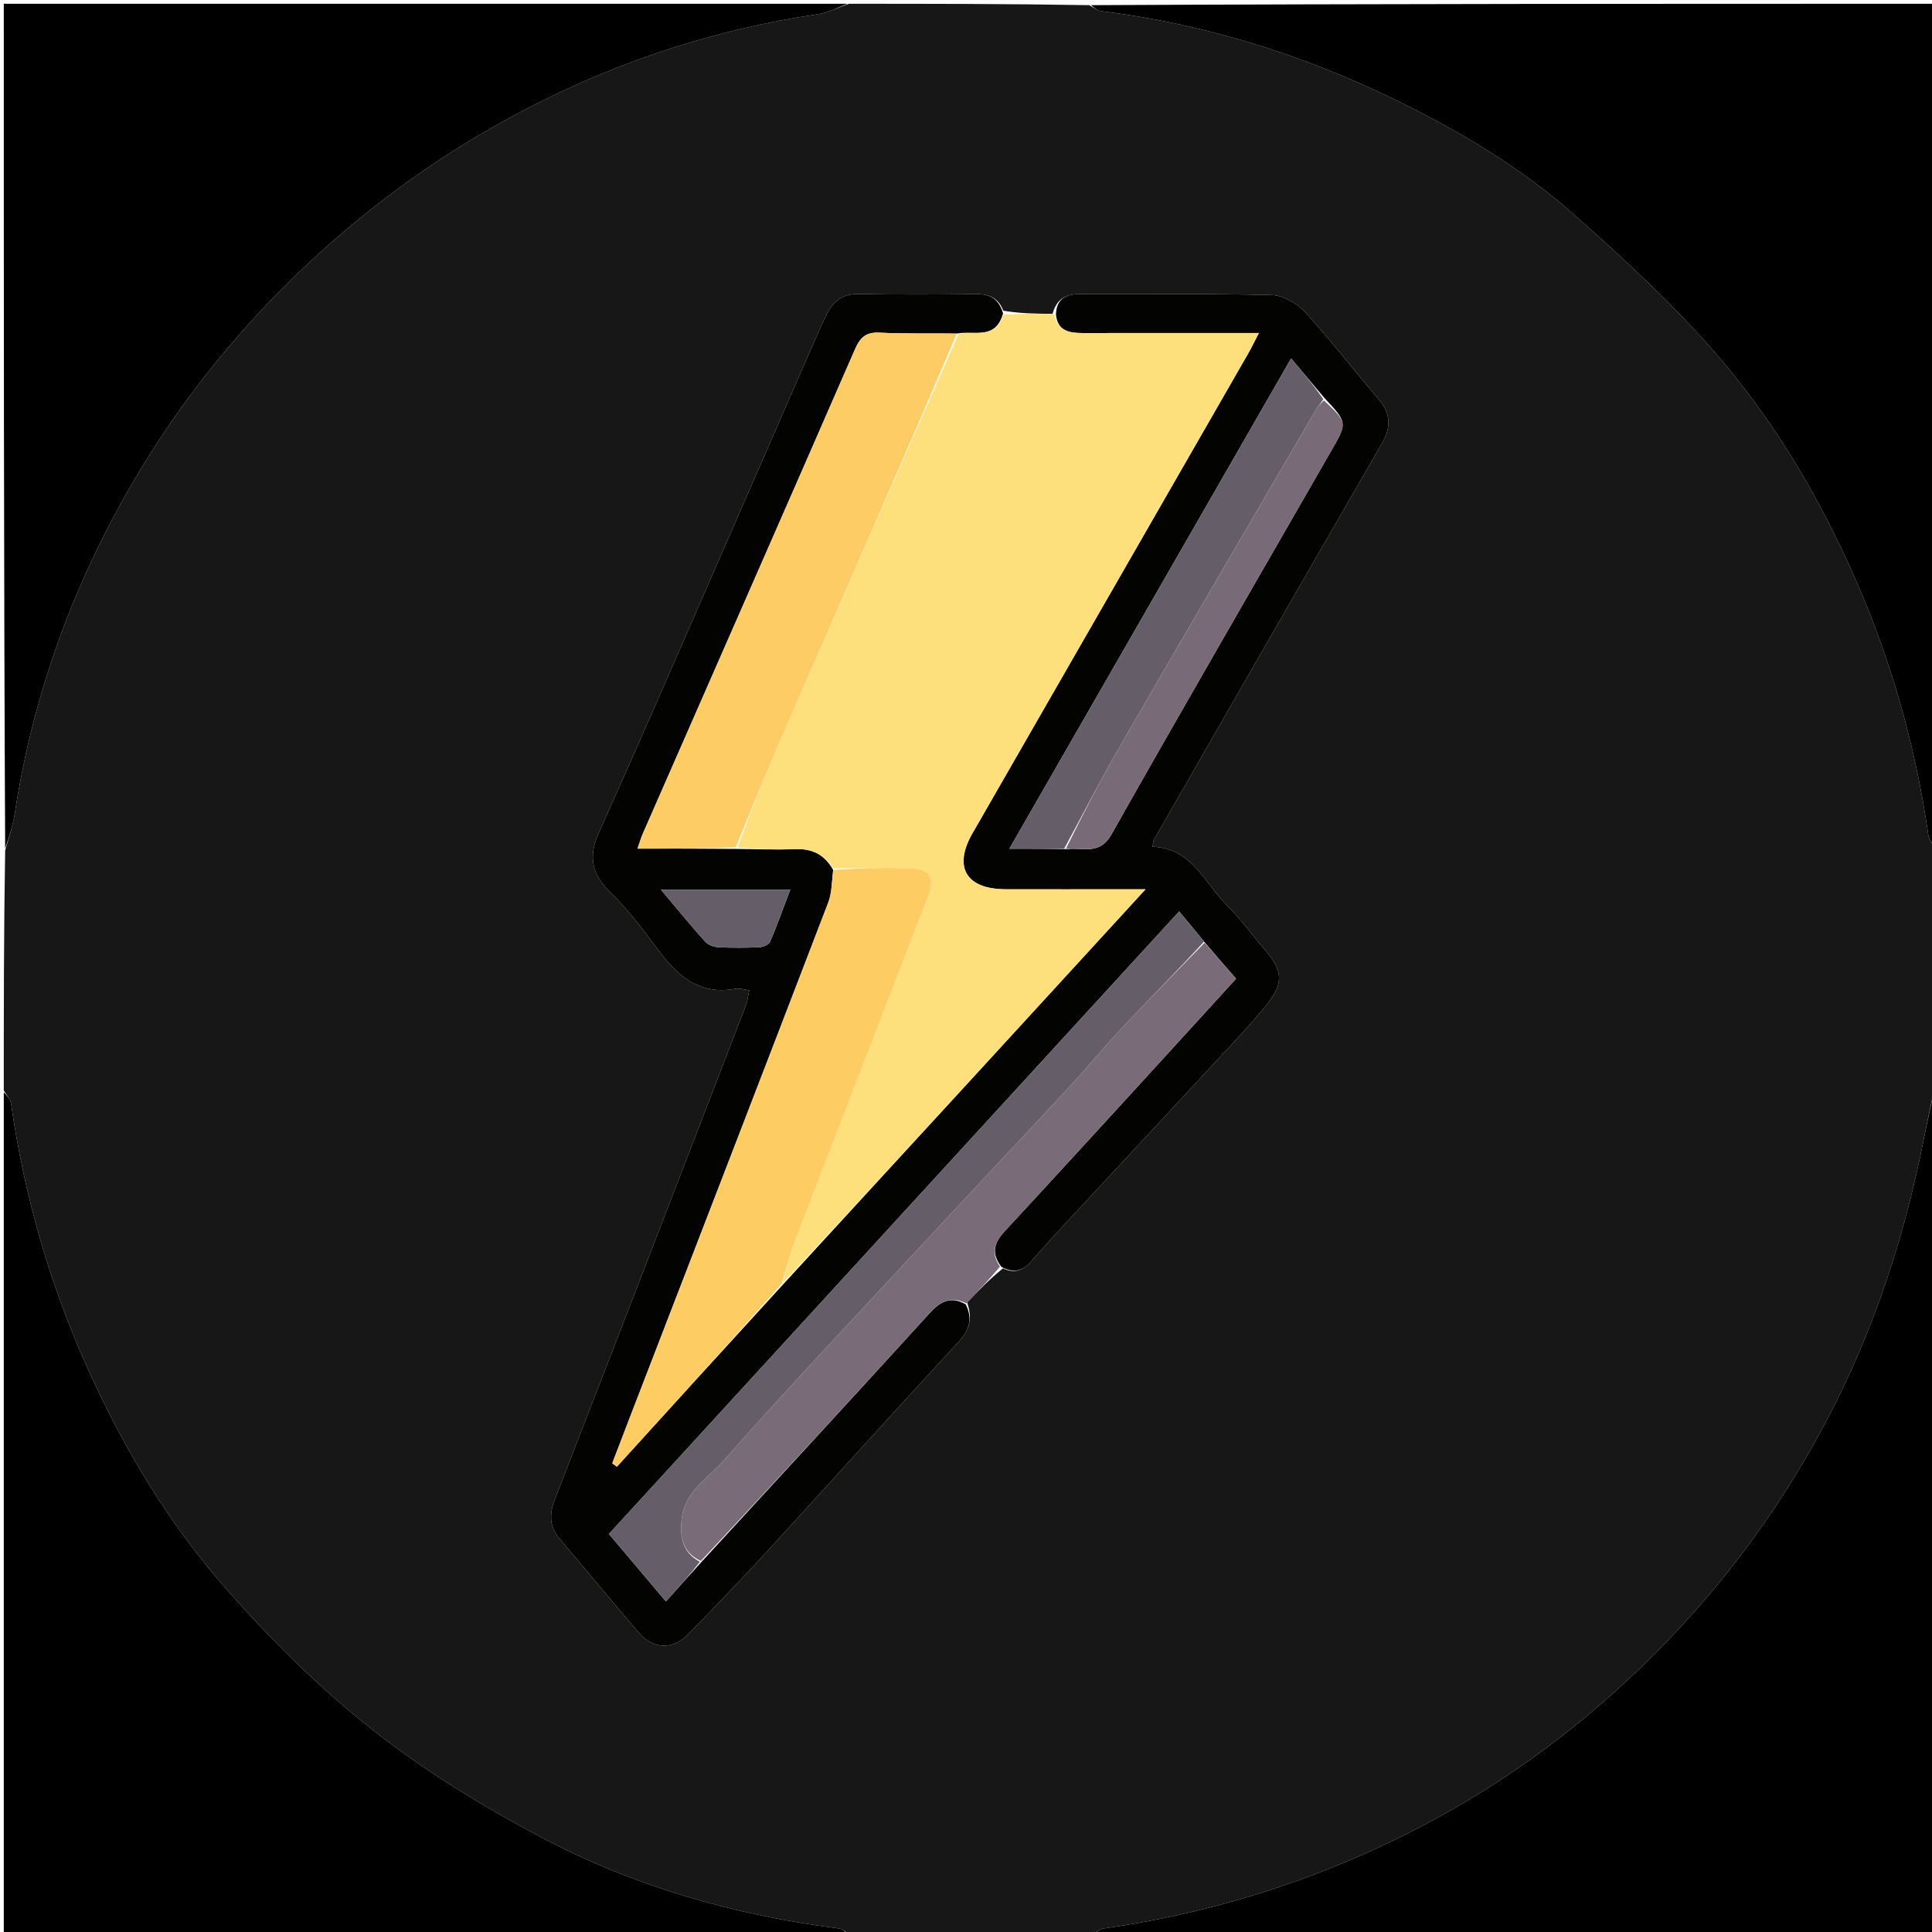 <svg version="1.1" id="Layer_1" xmlns="http://www.w3.org/2000/svg" xmlns:xlink="http://www.w3.org/1999/xlink" x="0px" y="0px"
	 width="100%" viewBox="0 0 512 512" enable-background="new 0 0 512 512" xml:space="preserve">
<path fill="#171717" opacity="1" stroke="none" 
	d="
M225,1 
	C246.021,1 267.042,1 288.641,1.368 
	C290.062,2.149 290.872,2.83 291.753,2.939 
	C319.073,6.318 345.011,14.39 369.686,26.408 
	C386.616,34.654 402.883,44.271 417.002,56.756 
	C430.291,68.507 443.453,80.645 455.018,94.038 
	C469.584,110.907 481.085,130.013 490.368,150.467 
	C500.693,173.217 507.535,196.841 511.063,221.51 
	C511.239,222.74 512.333,223.84 513,225 
	C513,246.021 513,267.042 512.632,288.64 
	C511.068,295.309 509.96,301.419 508.661,307.488 
	C503.13,333.329 494.396,357.937 481.531,381.143 
	C465.681,409.733 445.076,434.347 420.069,455.125 
	C402.389,469.816 382.883,481.856 361.734,491.227 
	C339.527,501.066 316.499,507.675 292.487,511.064 
	C291.258,511.237 290.159,512.333 289,513 
	C267.979,513 246.958,513 225.358,512.633 
	C223.936,511.851 223.127,511.174 222.246,511.061 
	C194.622,507.517 168.083,499.927 143.523,486.947 
	C127.728,478.599 112.228,469.118 98.263,458.043 
	C84.029,446.755 70.916,433.693 58.986,419.955 
	C44.373,403.127 32.925,383.976 23.635,363.529 
	C13.301,340.784 6.46,317.159 2.937,292.489 
	C2.761,291.259 1.667,290.16 1,289 
	C1,267.979 1,246.958 1.368,225.359 
	C2.485,221.642 3.46,218.538 3.948,215.359 
	C8.781,183.903 19.505,154.499 35.594,127.165 
	C50.111,102.501 68.423,80.898 90.194,62.183 
	C105.413,49.102 121.914,37.982 139.648,28.781 
	C163.875,16.21 189.535,7.771 216.614,3.783 
	C219.483,3.36 222.208,1.951 225,1 
M278.93,83.171 
	C274.628,83.134 270.326,83.096 265.887,82.339 
	C264.651,79.108 262.279,77.917 258.867,77.951 
	C248.372,78.056 237.874,78.105 227.381,77.933 
	C223.269,77.865 220.817,79.843 219.142,83.196 
	C217.804,85.874 216.609,88.626 215.41,91.37 
	C201.826,122.465 188.274,153.573 174.67,184.659 
	C169.402,196.698 164.058,208.705 158.683,220.697 
	C156.097,226.468 156.502,231.301 161.353,236.063 
	C166.068,240.69 170.189,245.993 174.12,251.332 
	C179.329,258.408 185.105,263.829 194.816,262.033 
	C195.886,261.836 197.069,262.247 198.569,262.419 
	C198.241,263.926 198.128,265.238 197.674,266.419 
	C186.853,294.519 176.004,322.608 165.143,350.692 
	C159.142,366.209 153.114,381.715 147.092,397.223 
	C145.686,400.844 145.388,404.314 148.119,407.548 
	C155.192,415.92 162.175,424.367 169.3,432.694 
	C173.047,437.073 178.304,437.283 182.303,433.175 
	C189.497,425.786 196.659,418.359 203.631,410.761 
	C220.483,392.397 237.142,373.855 254.07,355.562 
	C257.012,352.384 257.723,349.44 256.306,345.159 
	C259.232,342.109 262.157,339.059 265.81,336.118 
	C268.83,337.585 271.178,336.705 273.3,334.249 
	C276.449,330.604 279.722,327.064 282.998,323.532 
	C296.336,309.149 309.716,294.806 323.036,280.406 
	C327.435,275.651 331.948,270.968 335.956,265.895 
	C340.295,260.401 339.836,257.005 335.23,251.736 
	C331.845,247.862 328.857,243.604 325.217,239.996 
	C319.205,234.037 315.871,224.693 305.41,224.394 
	C305.608,223.455 305.596,222.919 305.824,222.52 
	C316.489,203.905 327.165,185.296 337.863,166.699 
	C347.316,150.264 356.787,133.839 366.272,117.423 
	C368.607,113.383 368.639,109.671 365.459,105.94 
	C358.891,98.231 352.701,90.186 345.867,82.726 
	C343.744,80.408 340.08,78.275 337.068,78.199 
	C320.087,77.768 303.089,78.035 286.097,77.956 
	C282.287,77.938 280.017,79.298 278.93,83.171 
z"/>
<path fill="#000000" opacity="1" stroke="none" 
	d="
M1,289.469 
	C1.667,290.16 2.761,291.259 2.937,292.489 
	C6.46,317.159 13.301,340.784 23.635,363.529 
	C32.925,383.976 44.373,403.127 58.986,419.955 
	C70.916,433.693 84.029,446.755 98.263,458.043 
	C112.228,469.118 127.728,478.599 143.523,486.947 
	C168.083,499.927 194.622,507.517 222.246,511.061 
	C223.127,511.174 223.936,511.851 224.89,512.633 
	C150.406,513 75.813,513 1,513 
	C1,438.646 1,364.292 1,289.469 
z"/>
<path fill="#000000" opacity="1" stroke="none" 
	d="
M513,224.531 
	C512.333,223.84 511.239,222.74 511.063,221.51 
	C507.535,196.841 500.693,173.217 490.368,150.467 
	C481.085,130.013 469.584,110.907 455.018,94.038 
	C443.453,80.645 430.291,68.507 417.002,56.756 
	C402.883,44.271 386.616,34.654 369.686,26.408 
	C345.011,14.39 319.073,6.318 291.753,2.939 
	C290.872,2.83 290.062,2.149 289.11,1.368 
	C363.594,1 438.187,1 513,1 
	C513,75.354 513,149.708 513,224.531 
z"/>
<path fill="#000000" opacity="1" stroke="none" 
	d="
M224.531,1 
	C222.208,1.951 219.483,3.36 216.614,3.783 
	C189.535,7.771 163.875,16.21 139.648,28.781 
	C121.914,37.982 105.413,49.102 90.194,62.183 
	C68.423,80.898 50.111,102.501 35.594,127.165 
	C19.505,154.499 8.781,183.903 3.948,215.359 
	C3.46,218.538 2.485,221.642 1.368,224.89 
	C1,150.406 1,75.813 1,1 
	C75.354,1 149.708,1 224.531,1 
z"/>
<path fill="#000000" opacity="1" stroke="none" 
	d="
M289.469,513 
	C290.159,512.333 291.258,511.237 292.487,511.064 
	C316.499,507.675 339.527,501.066 361.734,491.227 
	C382.883,481.856 402.389,469.816 420.069,455.125 
	C445.076,434.347 465.681,409.733 481.531,381.143 
	C494.396,357.937 503.13,333.329 508.661,307.488 
	C509.96,301.419 511.068,295.309 512.632,289.109 
	C513,363.594 513,438.187 513,513 
	C438.646,513 364.292,513 289.469,513 
z"/>
<path fill="#030302" opacity="1" stroke="none" 
	d="
M255.955,345.688 
	C257.723,349.44 257.012,352.384 254.07,355.562 
	C237.142,373.855 220.483,392.397 203.631,410.761 
	C196.659,418.359 189.497,425.786 182.303,433.175 
	C178.304,437.283 173.047,437.073 169.3,432.694 
	C162.175,424.367 155.192,415.92 148.119,407.548 
	C145.388,404.314 145.686,400.844 147.092,397.223 
	C153.114,381.715 159.142,366.209 165.143,350.692 
	C176.004,322.608 186.853,294.519 197.674,266.419 
	C198.128,265.238 198.241,263.926 198.569,262.419 
	C197.069,262.247 195.886,261.836 194.816,262.033 
	C185.105,263.829 179.329,258.408 174.12,251.332 
	C170.189,245.993 166.068,240.69 161.353,236.063 
	C156.502,231.301 156.097,226.468 158.683,220.697 
	C164.058,208.705 169.402,196.698 174.67,184.659 
	C188.274,153.573 201.826,122.465 215.41,91.37 
	C216.609,88.626 217.804,85.874 219.142,83.196 
	C220.817,79.843 223.269,77.865 227.381,77.933 
	C237.874,78.105 248.372,78.056 258.867,77.951 
	C262.279,77.917 264.651,79.108 265.825,83.039 
	C263.834,90.207 258.19,87.522 253.572,88.396 
	C246.45,88.279 239.776,88.504 233.132,88.16 
	C229.491,87.971 227.961,89.403 226.579,92.572 
	C207.927,135.363 189.134,178.092 170.391,220.843 
	C169.843,222.094 169.469,223.421 168.95,224.896 
	C178.017,224.896 186.499,224.896 195.446,224.974 
	C200.869,225.059 205.835,225.222 210.787,225.027 
	C215.171,224.854 218.461,226.41 220.801,230.542 
	C220.422,233.702 220.476,236.626 219.506,239.157 
	C202.223,284.226 184.816,329.247 167.438,374.279 
	C165.701,378.778 163.982,383.284 162.255,387.787 
	C162.666,388.087 163.078,388.388 163.489,388.689 
	C178.059,372.663 192.628,356.637 207.494,340.422 
	C239.462,305.658 271.134,271.083 303.572,235.672 
	C300.747,235.672 299.131,235.672 297.514,235.672 
	C287.181,235.672 276.848,235.69 266.515,235.667 
	C256.029,235.643 252.578,229.837 257.685,220.857 
	C258.014,220.279 258.358,219.71 258.689,219.133 
	C282.725,177.31 306.763,135.487 330.79,93.658 
	C331.663,92.137 332.421,90.55 333.617,88.256 
	C331.233,88.256 329.639,88.256 328.044,88.256 
	C314.378,88.256 300.712,88.239 287.045,88.267 
	C283.453,88.275 280.277,87.814 279.827,83.311 
	C280.017,79.298 282.287,77.938 286.097,77.956 
	C303.089,78.035 320.087,77.768 337.068,78.199 
	C340.08,78.275 343.744,80.408 345.867,82.726 
	C352.701,90.186 358.891,98.231 365.459,105.94 
	C368.639,109.671 368.607,113.383 366.272,117.423 
	C356.787,133.839 347.316,150.264 337.863,166.699 
	C327.165,185.296 316.489,203.905 305.824,222.52 
	C305.596,222.919 305.608,223.455 305.41,224.394 
	C315.871,224.693 319.205,234.037 325.217,239.996 
	C328.857,243.604 331.845,247.862 335.23,251.736 
	C339.836,257.005 340.295,260.401 335.956,265.895 
	C331.948,270.968 327.435,275.651 323.036,280.406 
	C309.716,294.806 296.336,309.149 282.998,323.532 
	C279.722,327.064 276.449,330.604 273.3,334.249 
	C271.178,336.705 268.83,337.585 265.362,335.724 
	C262.364,331.743 263.769,328.961 266.433,326.091 
	C278.293,313.311 290.049,300.435 301.823,287.576 
	C310.327,278.288 318.802,268.973 327.572,259.361 
	C324.655,256.022 321.949,252.924 319.09,249.527 
	C316.92,246.821 314.903,244.414 312.489,241.536 
	C261.954,296.707 211.741,351.525 161.371,406.515 
	C166.596,412.701 171.385,418.372 176.477,424.401 
	C179.86,420.618 182.839,417.286 186.077,413.734 
	C206.372,391.675 226.449,369.869 246.406,347.955 
	C249.246,344.836 252.048,343.415 255.955,345.688 
M350.846,105.31 
	C348.092,102.037 345.339,98.765 342.159,94.985 
	C317.199,138.421 292.525,181.36 267.493,224.921 
	C273.072,224.921 277.545,224.921 282.911,225.03 
	C287.006,224.498 291.384,226.73 294.525,221.164 
	C313.789,187.023 333.464,153.114 352.987,119.119 
	C357.086,111.983 357.057,111.967 350.846,105.31 
M199.437,235.754 
	C191.772,235.754 184.107,235.754 175.133,235.754 
	C179.741,241.213 183.2,245.459 186.859,249.525 
	C187.631,250.384 189.118,250.954 190.309,251.016 
	C193.962,251.205 197.635,251.182 201.29,251.015 
	C202.266,250.97 203.746,250.344 204.071,249.588 
	C205.925,245.28 207.5,240.852 209.441,235.754 
	C205.695,235.754 203.054,235.754 199.437,235.754 
z"/>
<path fill="#FDE07C" opacity="1" stroke="none" 
	d="
M279.378,83.241 
	C280.277,87.814 283.453,88.275 287.045,88.267 
	C300.712,88.239 314.378,88.256 328.044,88.256 
	C329.639,88.256 331.233,88.256 333.617,88.256 
	C332.421,90.55 331.663,92.137 330.79,93.658 
	C306.763,135.487 282.725,177.31 258.689,219.133 
	C258.358,219.71 258.014,220.279 257.685,220.857 
	C252.578,229.837 256.029,235.643 266.515,235.667 
	C276.848,235.69 287.181,235.672 297.514,235.672 
	C299.131,235.672 300.747,235.672 303.572,235.672 
	C271.134,271.083 239.462,305.658 207.464,340.002 
	C208.426,335.843 209.547,331.85 211.03,327.998 
	C222.622,297.889 234.308,267.817 245.903,237.71 
	C247.942,232.414 246.452,230.193 240.737,230.07 
	C234.081,229.927 227.417,230.091 220.756,230.122 
	C218.461,226.41 215.171,224.854 210.787,225.027 
	C205.835,225.222 200.869,225.059 195.464,224.6 
	C199.662,213.143 204.186,202.086 208.971,191.143 
	C223.939,156.906 239.004,122.711 254.032,88.501 
	C258.19,87.522 263.834,90.207 265.894,83.399 
	C270.326,83.096 274.628,83.134 279.378,83.241 
z"/>
<path fill="#7A6B78" opacity="1" stroke="none" 
	d="
M256.13,345.424 
	C252.048,343.415 249.246,344.836 246.406,347.955 
	C226.449,369.869 206.372,391.675 185.74,413.673 
	C180.664,411.323 180.204,407.126 180.631,402.682 
	C181.346,395.255 187.782,391.598 192.028,386.789 
	C207.754,368.978 224.084,351.697 240.252,334.277 
	C254.501,318.924 268.87,303.682 283.116,288.326 
	C288.084,282.971 292.715,277.302 297.726,271.988 
	C304.788,264.498 312.06,257.204 319.242,249.827 
	C321.949,252.924 324.655,256.022 327.572,259.361 
	C318.802,268.973 310.327,278.288 301.823,287.576 
	C290.049,300.435 278.293,313.311 266.433,326.091 
	C263.769,328.961 262.364,331.743 264.998,335.669 
	C262.157,339.059 259.232,342.109 256.13,345.424 
z"/>
<path fill="#FDCD64" opacity="1" stroke="none" 
	d="
M220.801,230.542 
	C227.417,230.091 234.081,229.927 240.737,230.07 
	C246.452,230.193 247.942,232.414 245.903,237.71 
	C234.308,267.817 222.622,297.889 211.03,327.998 
	C209.547,331.85 208.426,335.843 207.168,340.191 
	C192.628,356.637 178.059,372.663 163.489,388.689 
	C163.078,388.388 162.666,388.087 162.255,387.787 
	C163.982,383.284 165.701,378.778 167.438,374.279 
	C184.816,329.247 202.223,284.226 219.506,239.157 
	C220.476,236.626 220.422,233.702 220.801,230.542 
z"/>
<path fill="#FDCC64" opacity="1" stroke="none" 
	d="
M253.572,88.396 
	C239.004,122.711 223.939,156.906 208.971,191.143 
	C204.186,202.086 199.662,213.143 195,224.522 
	C186.499,224.896 178.017,224.896 168.95,224.896 
	C169.469,223.421 169.843,222.094 170.391,220.843 
	C189.134,178.092 207.927,135.363 226.579,92.572 
	C227.961,89.403 229.491,87.971 233.132,88.16 
	C239.776,88.504 246.45,88.279 253.572,88.396 
z"/>
<path fill="#655D67" opacity="1" stroke="none" 
	d="
M319.09,249.527 
	C312.06,257.204 304.788,264.498 297.726,271.988 
	C292.715,277.302 288.084,282.971 283.116,288.326 
	C268.87,303.682 254.501,318.924 240.252,334.277 
	C224.084,351.697 207.754,368.978 192.028,386.789 
	C187.782,391.598 181.346,395.255 180.631,402.682 
	C180.204,407.126 180.664,411.323 185.483,413.892 
	C182.839,417.286 179.86,420.618 176.477,424.401 
	C171.385,418.372 166.596,412.701 161.371,406.515 
	C211.741,351.525 261.954,296.707 312.489,241.536 
	C314.903,244.414 316.92,246.821 319.09,249.527 
z"/>
<path fill="#655D67" opacity="1" stroke="none" 
	d="
M282.017,224.921 
	C277.545,224.921 273.072,224.921 267.493,224.921 
	C292.525,181.36 317.199,138.421 342.159,94.985 
	C345.339,98.765 348.092,102.037 350.682,105.792 
	C349.914,107.055 349.213,107.779 348.72,108.624 
	C331.296,138.488 313.831,168.329 296.521,198.259 
	C291.457,207.014 286.839,216.026 282.017,224.921 
z"/>
<path fill="#796A77" opacity="1" stroke="none" 
	d="
M282.464,224.976 
	C286.839,216.026 291.457,207.014 296.521,198.259 
	C313.831,168.329 331.296,138.488 348.72,108.624 
	C349.213,107.779 349.914,107.055 350.822,106.098 
	C357.057,111.967 357.086,111.983 352.987,119.119 
	C333.464,153.114 313.789,187.023 294.525,221.164 
	C291.384,226.73 287.006,224.498 282.464,224.976 
z"/>
<path fill="#655D67" opacity="1" stroke="none" 
	d="
M199.925,235.754 
	C203.054,235.754 205.695,235.754 209.441,235.754 
	C207.5,240.852 205.925,245.28 204.071,249.588 
	C203.746,250.344 202.266,250.97 201.29,251.015 
	C197.635,251.182 193.962,251.205 190.309,251.016 
	C189.118,250.954 187.631,250.384 186.859,249.525 
	C183.2,245.459 179.741,241.213 175.133,235.754 
	C184.107,235.754 191.772,235.754 199.925,235.754 
z"/>
</svg>